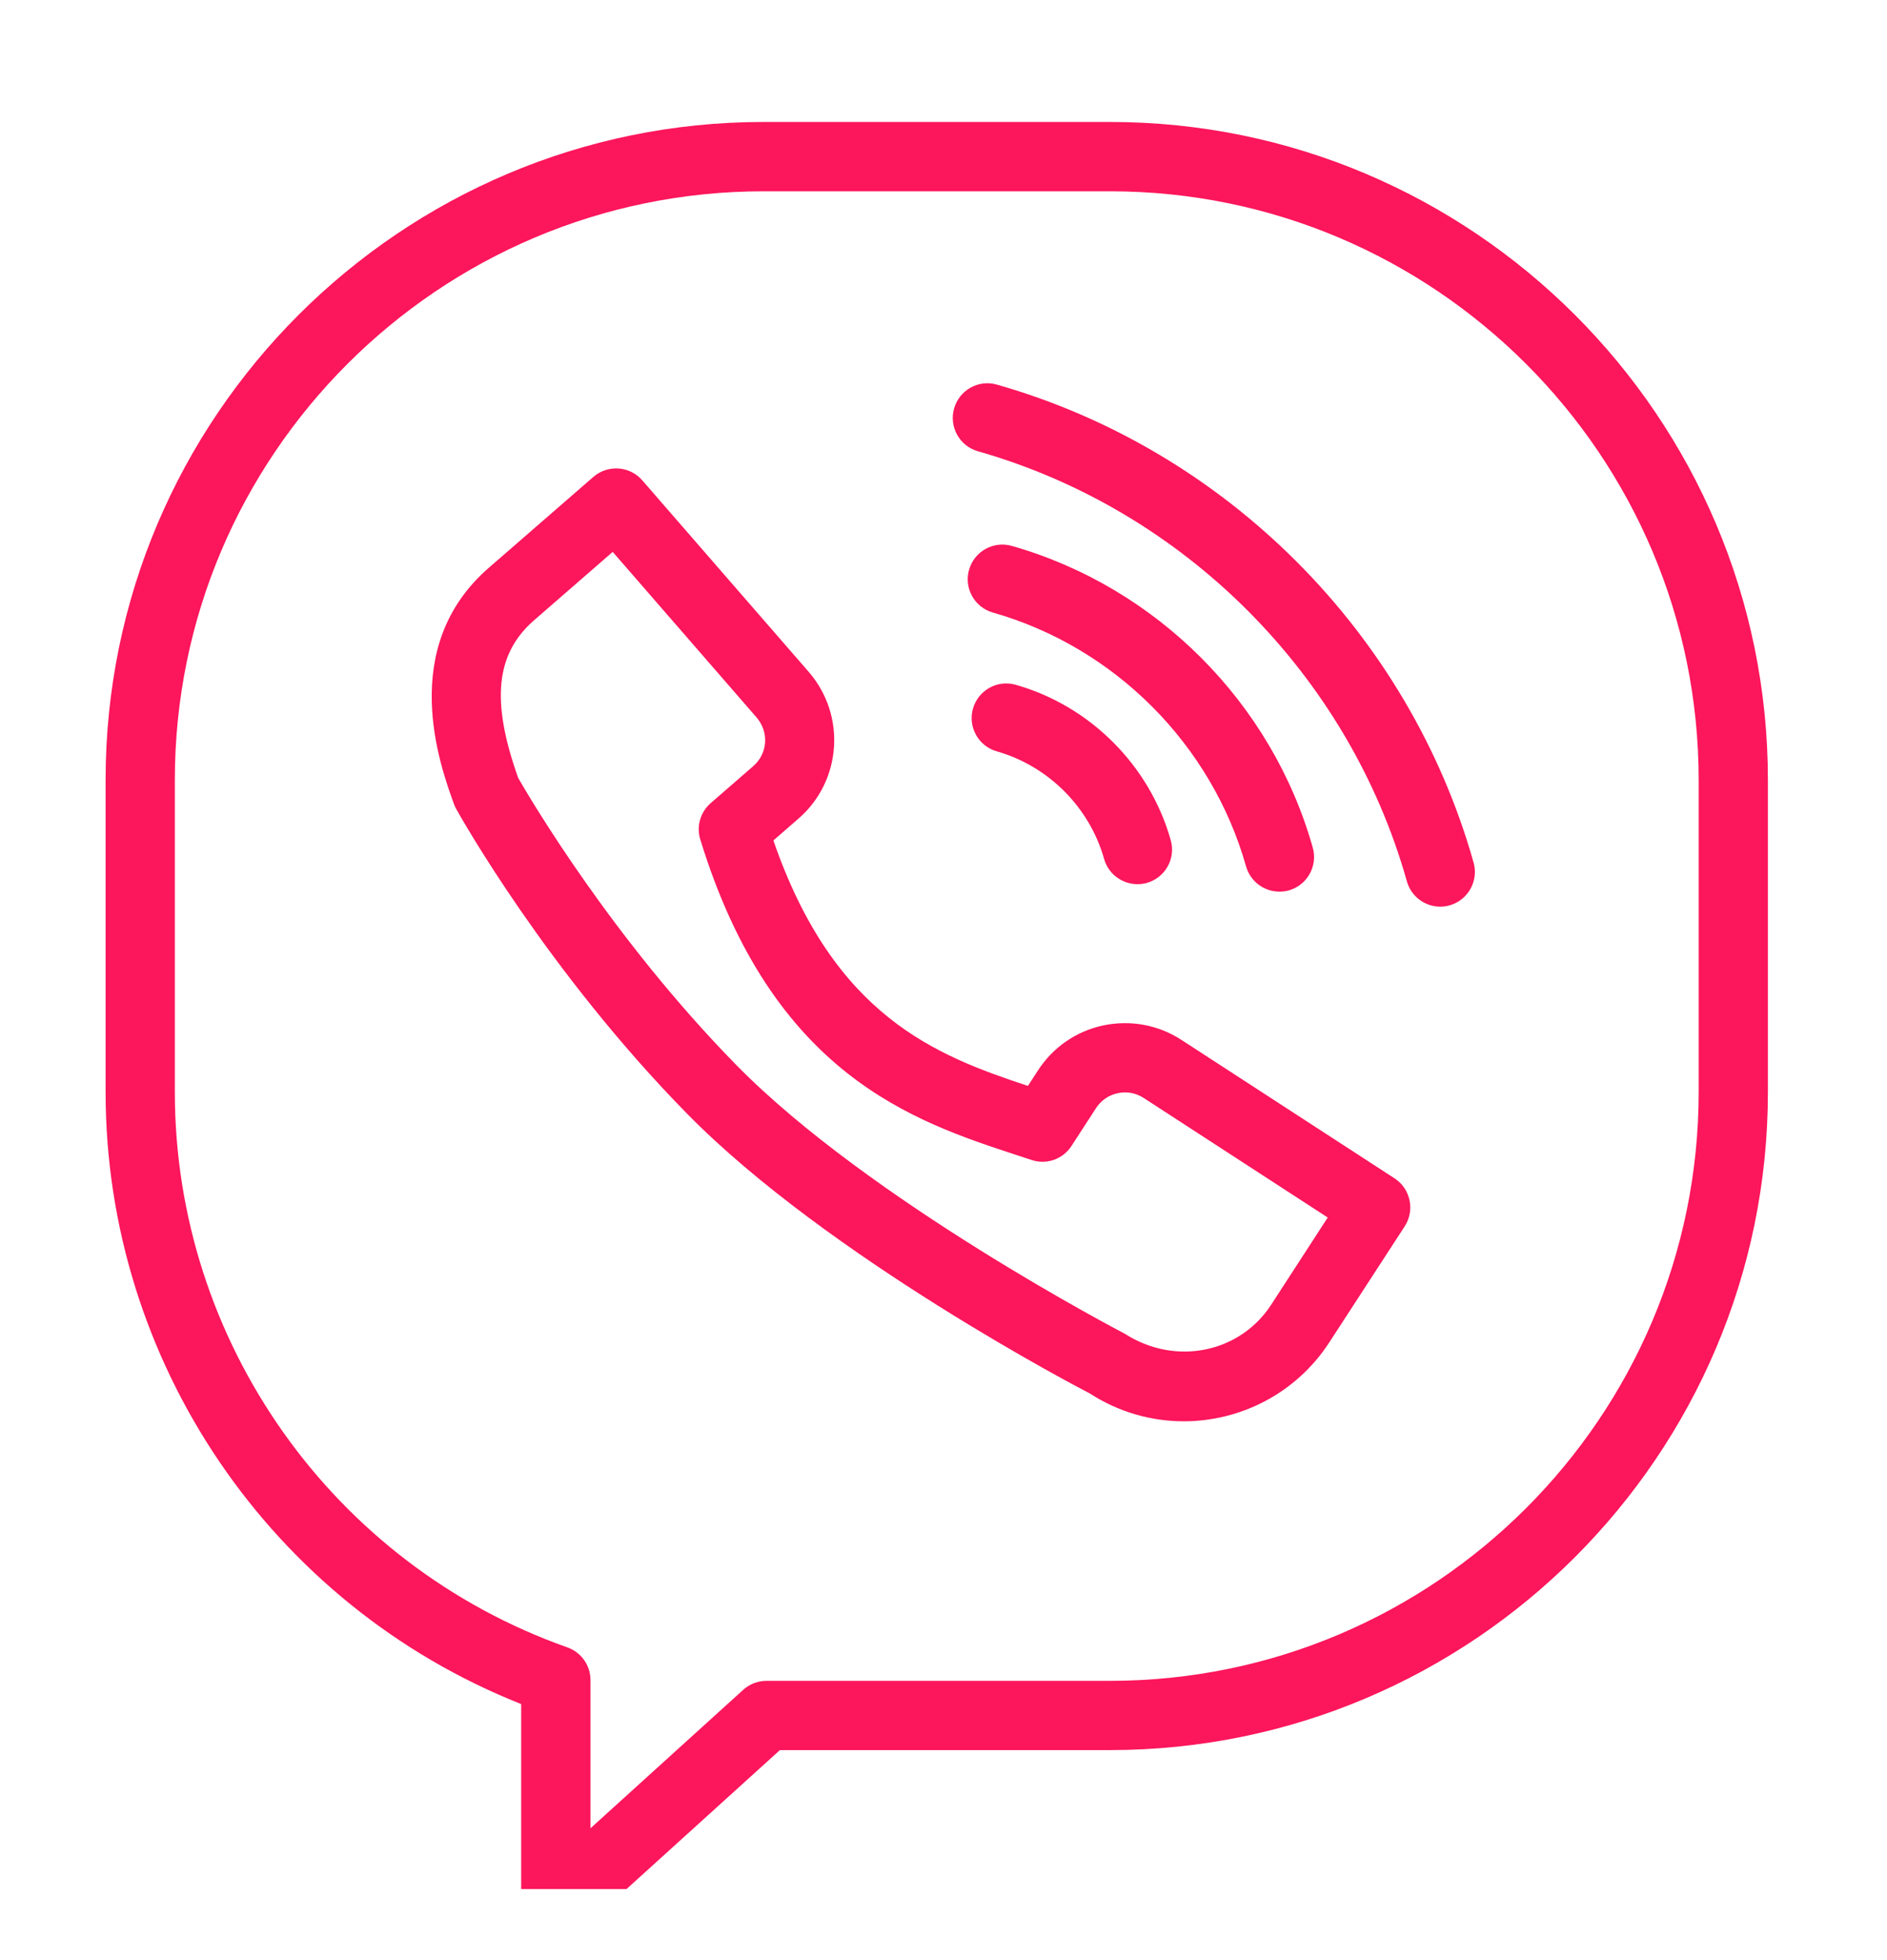 <svg width="26" height="27" viewBox="0 0 26 27" fill="none" xmlns="http://www.w3.org/2000/svg">
<g clip-path="url(#clip0)">
<path d="M15.294 1.68H10.521C5.522 1.68 1.455 5.746 1.455 10.744V15.043C1.455 18.765 3.742 22.11 7.181 23.473V26.26C7.181 26.449 7.292 26.62 7.465 26.696C7.527 26.724 7.593 26.737 7.658 26.737C7.774 26.737 7.889 26.695 7.979 26.613L10.746 24.107H15.294C20.292 24.107 24.359 20.041 24.359 15.043V10.744C24.359 5.746 20.292 1.68 15.294 1.68ZM23.405 15.043C23.405 19.515 19.767 23.153 15.294 23.153H10.561C10.443 23.153 10.329 23.197 10.241 23.276L8.136 25.184V23.142C8.136 22.94 8.008 22.759 7.817 22.692C4.583 21.549 2.409 18.475 2.409 15.043V10.744C2.409 6.272 6.048 2.635 10.521 2.635H15.294C19.767 2.635 23.405 6.272 23.405 10.744V15.043Z" fill="#FC165C"/>
<path d="M19.214 16.231L16.281 14.326C15.96 14.117 15.579 14.047 15.205 14.124C14.831 14.203 14.509 14.424 14.301 14.746L14.163 14.958C12.894 14.538 11.494 14.002 10.656 11.577L11.003 11.275C11.599 10.758 11.661 9.852 11.143 9.255L8.849 6.616C8.676 6.417 8.375 6.397 8.176 6.569L6.735 7.821C5.472 8.919 6.062 10.544 6.256 11.078C6.265 11.102 6.275 11.125 6.288 11.147C6.338 11.237 7.534 13.372 9.466 15.34C11.406 17.316 14.908 19.14 15.015 19.194C15.415 19.453 15.865 19.578 16.31 19.578C17.092 19.578 17.858 19.194 18.315 18.492L19.355 16.892C19.498 16.67 19.435 16.374 19.214 16.231ZM17.515 17.972C17.085 18.634 16.196 18.822 15.495 18.37C15.46 18.352 11.981 16.54 10.147 14.672C8.433 12.926 7.295 10.986 7.14 10.716C6.762 9.656 6.829 9.004 7.361 8.542L8.442 7.602L10.423 9.881C10.599 10.084 10.579 10.38 10.377 10.555L9.792 11.063C9.649 11.188 9.593 11.384 9.649 11.564C10.647 14.808 12.588 15.445 14.005 15.91L14.212 15.978C14.419 16.048 14.645 15.968 14.763 15.786L15.101 15.265C15.171 15.157 15.278 15.084 15.402 15.058C15.527 15.031 15.654 15.056 15.761 15.126L18.294 16.771L17.515 17.972Z" fill="#FC165C"/>
<path d="M13.996 9.433C13.742 9.36 13.479 9.507 13.406 9.761C13.334 10.014 13.481 10.278 13.735 10.35C14.446 10.553 15.012 11.12 15.213 11.832C15.272 12.041 15.463 12.179 15.672 12.179C15.715 12.179 15.758 12.174 15.801 12.162C16.055 12.09 16.203 11.827 16.131 11.573C15.841 10.545 15.023 9.725 13.996 9.433Z" fill="#FC165C"/>
<path d="M17.628 12.282C17.671 12.282 17.715 12.277 17.758 12.265C18.012 12.193 18.159 11.929 18.088 11.676C17.525 9.68 15.936 8.088 13.942 7.52C13.688 7.447 13.424 7.595 13.352 7.849C13.28 8.102 13.427 8.366 13.681 8.438C15.359 8.915 16.695 10.256 17.169 11.935C17.229 12.145 17.42 12.282 17.628 12.282Z" fill="#FC165C"/>
<path d="M13.736 5.298C13.482 5.225 13.218 5.372 13.146 5.627C13.074 5.88 13.221 6.144 13.474 6.216C16.317 7.025 18.583 9.295 19.385 12.141C19.444 12.351 19.636 12.489 19.844 12.489C19.887 12.489 19.931 12.483 19.974 12.471C20.227 12.399 20.375 12.135 20.304 11.882C19.412 8.72 16.895 6.197 13.736 5.298Z" fill="#FC165C"/>
</g>
<defs>
<clipPath id="clip0">
<rect width="25.057" height="25.057" fill="white" transform="translate(0.023 0.964)"/>
</clipPath>
</defs>
</svg>
